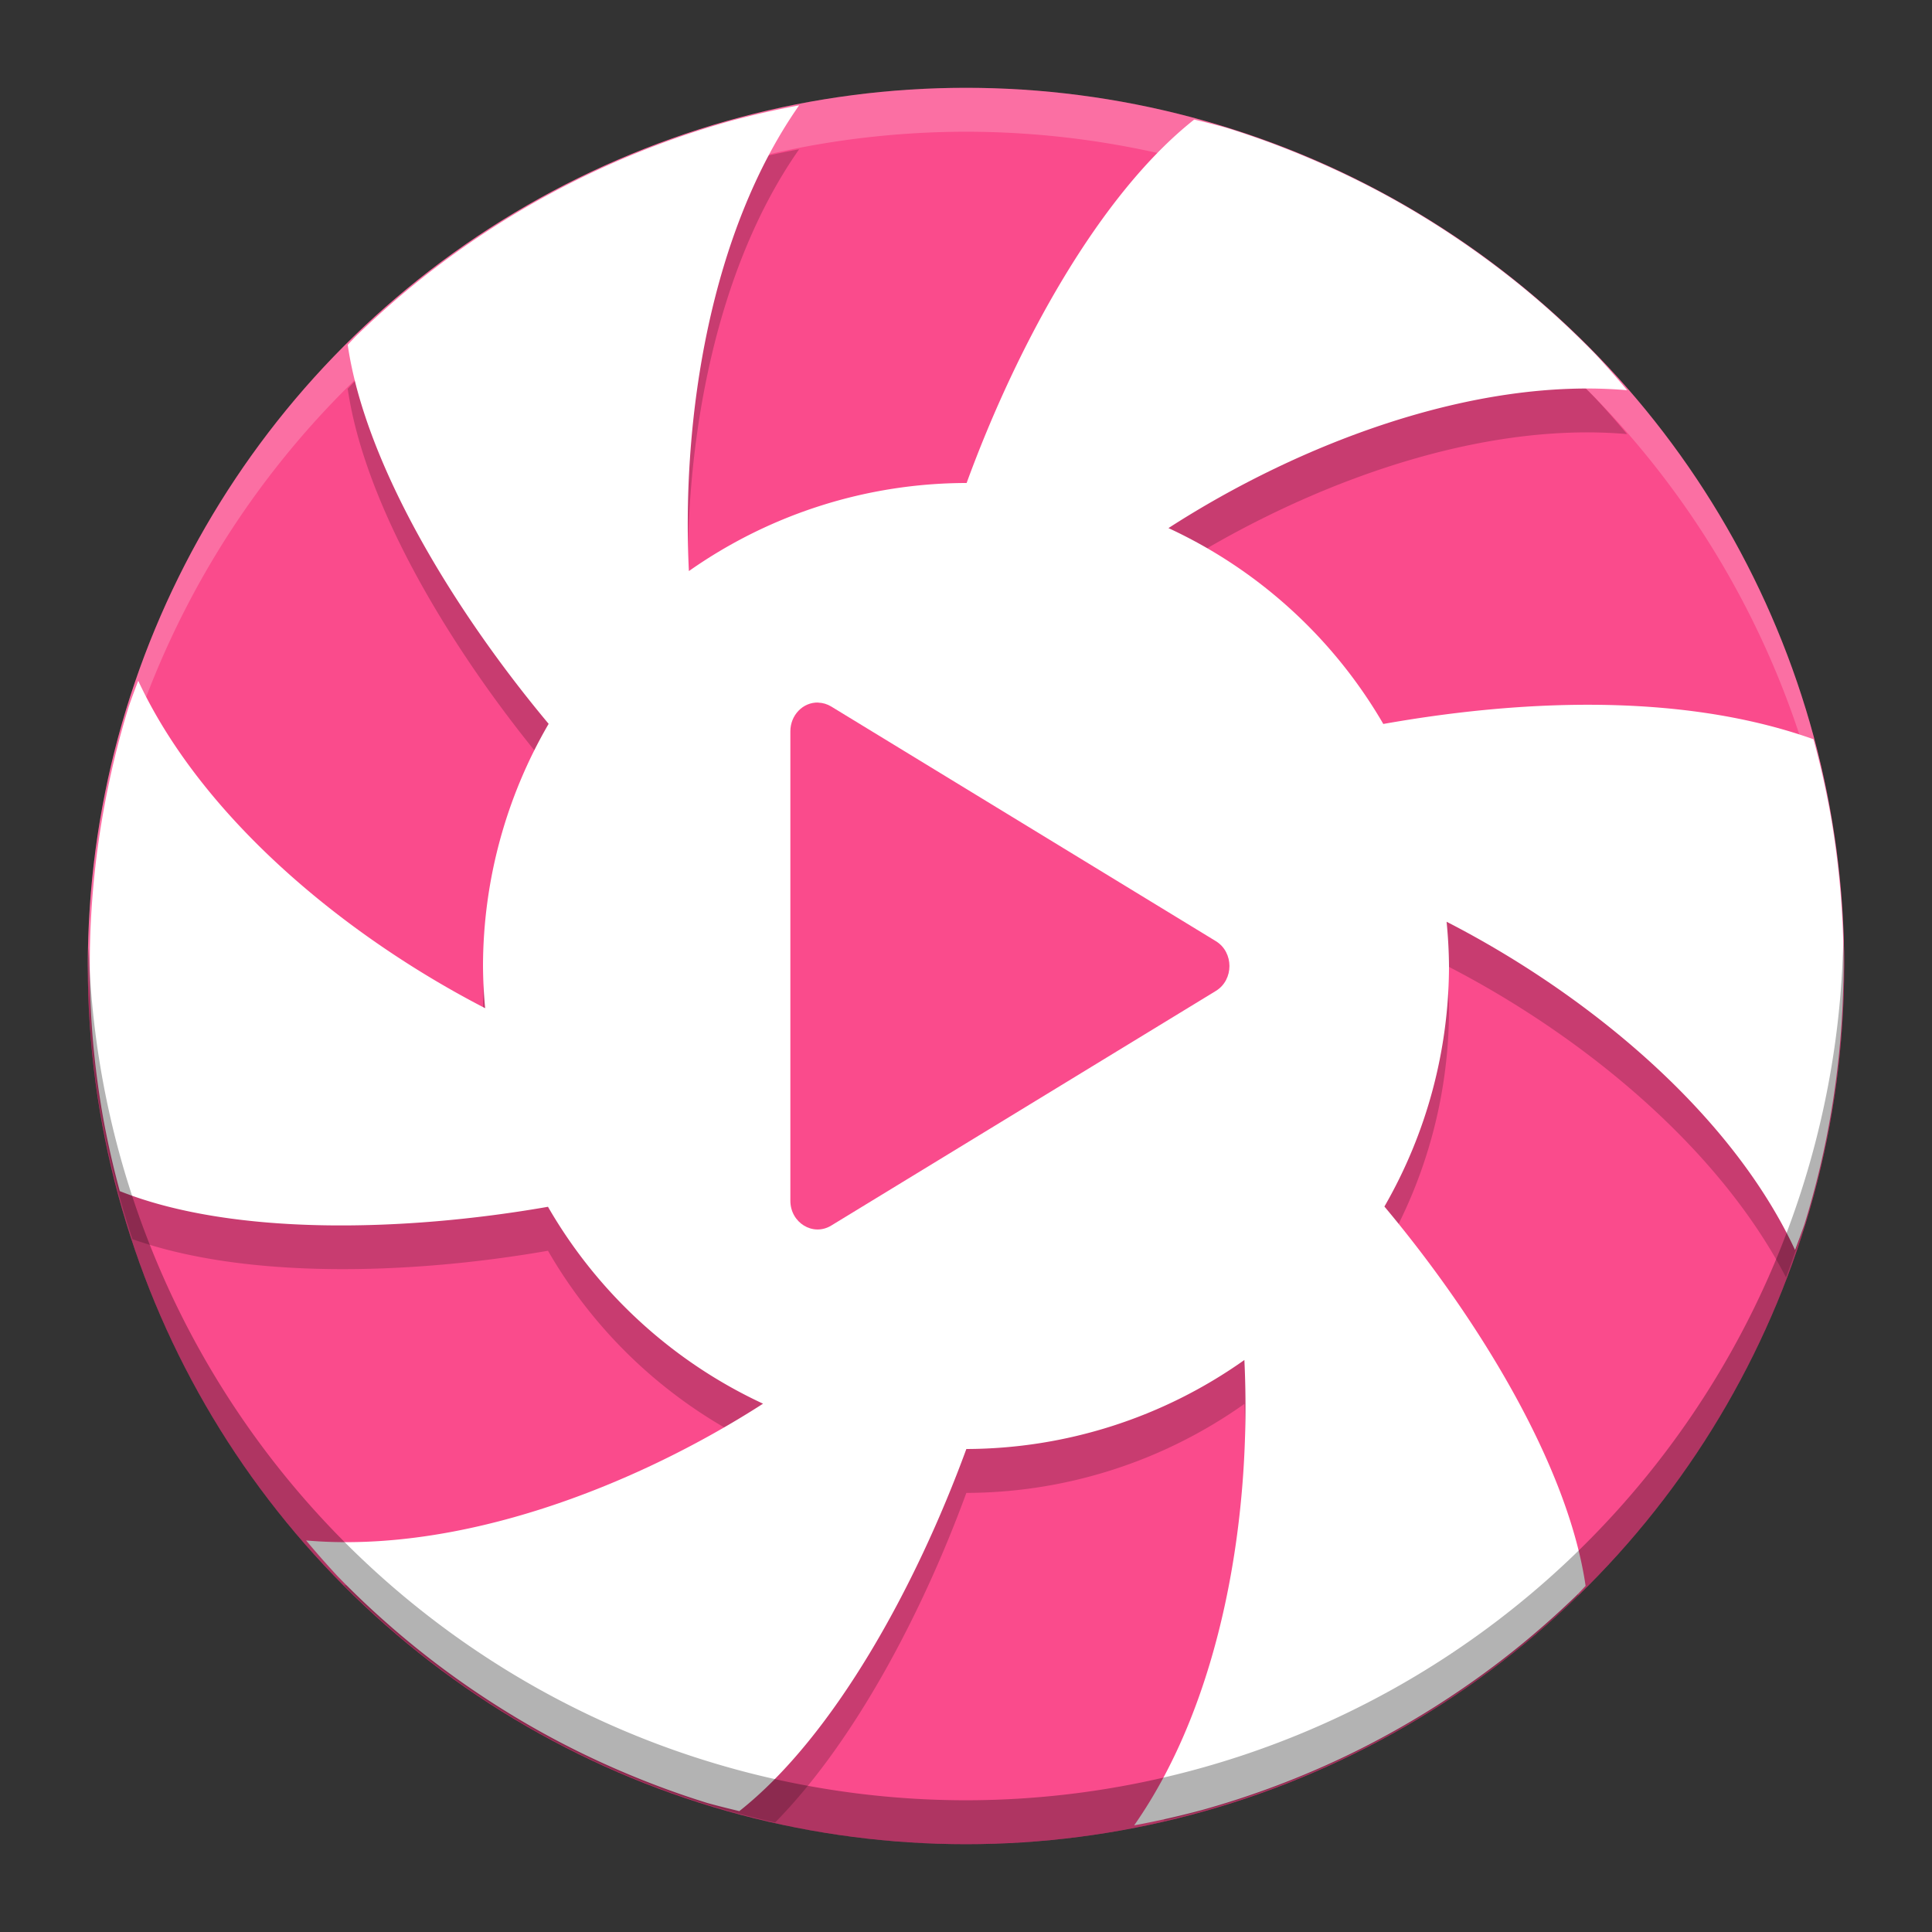 <?xml version="1.0" encoding="UTF-8" standalone="no"?>
<!-- Created with Inkscape (http://www.inkscape.org/) -->

<svg
   xmlns:dc="http://purl.org/dc/elements/1.1/"
   xmlns:cc="http://creativecommons.org/ns#"
   xmlns:rdf="http://www.w3.org/1999/02/22-rdf-syntax-ns#"
   xmlns:svg="http://www.w3.org/2000/svg"
   xmlns="http://www.w3.org/2000/svg"
   xmlns:sodipodi="http://sodipodi.sourceforge.net/DTD/sodipodi-0.dtd"
   xmlns:inkscape="http://www.inkscape.org/namespaces/inkscape"
   width="22"
   height="22"
   viewBox="0 0 44 44"
   id="svg4450"
   version="1.1"
   inkscape:version="0.91 r13725"
   sodipodi:docname="lollypop.svg">
  <rect x="0" y="0" width="44" height="44" fill="#333333" stroke="none"/>
  <defs
     id="defs4452" />
  <sodipodi:namedview
     id="base"
     pagecolor="#b3b3b3"
     bordercolor="#666666"
     borderopacity="1.0"
     inkscape:pageopacity="0"
     inkscape:pageshadow="2"
     inkscape:zoom="4.3299648"
     inkscape:cx="-57.890007"
     inkscape:cy="14.730032"
     inkscape:document-units="px"
     inkscape:current-layer="layer1"
     showgrid="false"
     units="px"
     inkscape:window-width="1600"
     inkscape:window-height="849"
     inkscape:window-x="0"
     inkscape:window-y="0"
     inkscape:window-maximized="1"
     showborder="false" />
  <g
     inkscape:label="Layer 1"
     inkscape:groupmode="layer"
     id="layer1"
     transform="translate(0,-1008.362)">
    <g
       id="g4139"
       transform="translate(-2,2)">
      <ellipse
         ry="20"
         rx="20"
         cy="1028.362"
         cx="24"
         id="path5128"
         style="opacity:1;fill:#fa4b8c;fill-opacity:1;stroke:none;stroke-width:1.001;stroke-opacity:1" />
      <path
         id="path5072"
         transform="translate(0,1004.362)"
         d="m 20.199,5.4 c -0.513,0.094 -1.021,0.21 -1.525,0.344 -0.642,0.178 -1.276,0.388 -1.896,0.629 -0.621,0.241 -1.227,0.512 -1.82,0.814 -0.593,0.302 -1.172,0.634 -1.732,0.994 -0.56,0.36 -1.101,0.746 -1.623,1.16 -0.522,0.414 -1.022,0.855 -1.5,1.318 -0.061,0.065 -0.123,0.129 -0.184,0.195 0.399,2.737 2.434,6.07 4.576,8.631 A 11,11 0 0 0 13,25 11,11 0 0 0 13.049,25.961 C 9.917,24.346 6.627,21.672 5.148,18.504 c -0.074,0.193 -0.145,0.385 -0.213,0.58 -0.197,0.636 -0.36,1.281 -0.492,1.934 -0.132,0.652 -0.232,1.312 -0.299,1.975 -0.066,0.662 -0.1,1.326 -0.1,1.992 -2.79e-5,0.178 0.013,0.355 0.018,0.533 a 20,20 0 0 0 0.955,4.703 c 2.565,0.911 6.291,0.817 9.463,0.264 a 11,11 0 0 0 4.898,4.484 c -2.722,1.75 -6.281,3.15 -9.543,3.135 a 20,20 0 0 0 9.818,5.402 C 21.465,41.663 23.01,38.724 24.008,36 a 11,11 0 0 0 6.332,-2.027 c 0.15,3.094 -0.35,6.709 -1.834,9.488 a 20,20 0 0 0 9.439,-5.127 c -0.626,-2.575 -2.47,-5.534 -4.416,-7.857 A 11,11 0 0 0 35,25 11,11 0 0 0 34.945,23.992 c 3.017,1.548 6.168,4.086 7.73,7.1 a 20,20 0 0 0 1.295,-6.504 c -0.006,-0.339 -0.011,-0.678 -0.035,-1.016 -0.047,-0.664 -0.127,-1.324 -0.24,-1.98 -0.105,-0.591 -0.237,-1.177 -0.395,-1.756 -3.122,-1.113 -6.894,-0.864 -9.797,-0.348 a 11,11 0 0 0 -4.893,-4.461 c 2.968,-1.917 6.947,-3.445 10.445,-3.141 -0.231,-0.278 -0.471,-0.549 -0.717,-0.814 -0.464,-0.478 -0.95,-0.932 -1.459,-1.361 C 36.372,9.282 35.84,8.88 35.291,8.504 34.741,8.128 34.174,7.778 33.59,7.459 33.006,7.14 32.404,6.851 31.791,6.592 31.178,6.332 30.552,6.103 29.916,5.906 29.678,5.84 29.438,5.779 29.197,5.723 27.028,7.438 25.159,10.866 24.014,14 A 11,11 0 0 0 24,14 11,11 0 0 0 17.689,16.006 c -0.172,-3.526 0.498,-7.732 2.51,-10.605 z"
         style="opacity:0.2;fill:#000000;fill-opacity:1;stroke:none;stroke-opacity:1"
         inkscape:connector-curvature="0" />
      <path
         id="circle5142"
         transform="translate(0,1004.362)"
         d="m 20.199,4.4 c -0.513,0.094 -1.021,0.21 -1.525,0.344 -0.642,0.178 -1.276,0.388 -1.896,0.629 -0.621,0.241 -1.227,0.512 -1.82,0.814 -0.593,0.302 -1.172,0.634 -1.732,0.994 -0.56,0.36 -1.101,0.746 -1.623,1.16 -0.522,0.414 -1.022,0.855 -1.5,1.318 -0.061,0.065 -0.123,0.129 -0.184,0.195 0.399,2.737 2.434,6.07 4.576,8.631 A 11,11 0 0 0 13,24 11,11 0 0 0 13.049,24.961 C 9.917,23.346 6.627,20.672 5.148,17.504 c -0.074,0.193 -0.145,0.385 -0.213,0.58 -0.197,0.636 -0.36,1.281 -0.492,1.934 -0.132,0.652 -0.232,1.312 -0.299,1.975 -0.066,0.662 -0.1,1.326 -0.1,1.992 -7.4e-5,0.471 0.016,0.944 0.049,1.414 0.047,0.664 0.129,1.324 0.242,1.98 0.105,0.588 0.236,1.172 0.393,1.748 2.567,1.023 6.464,0.931 9.752,0.357 a 11,11 0 0 0 4.898,4.484 c -2.963,1.905 -6.924,3.418 -10.406,3.115 0.231,0.278 0.471,0.549 0.717,0.814 0.464,0.478 0.952,0.932 1.461,1.361 0.509,0.429 1.038,0.831 1.588,1.207 0.55,0.376 1.119,0.726 1.703,1.045 0.584,0.319 1.184,0.608 1.797,0.867 0.613,0.259 1.239,0.489 1.875,0.686 0.24,0.066 0.482,0.126 0.725,0.184 C 20.999,41.538 22.863,38.126 24.008,35 a 11,11 0 0 0 6.332,-2.027 c 0.171,3.525 -0.499,7.726 -2.51,10.598 0.513,-0.094 1.023,-0.21 1.527,-0.344 0.642,-0.178 1.274,-0.388 1.895,-0.629 0.621,-0.241 1.229,-0.512 1.822,-0.814 0.593,-0.302 1.17,-0.634 1.73,-0.994 0.56,-0.36 1.101,-0.746 1.623,-1.16 0.522,-0.414 1.022,-0.855 1.5,-1.318 0.061,-0.065 0.123,-0.13 0.184,-0.195 -0.399,-2.74 -2.437,-6.077 -4.582,-8.639 A 11,11 0 0 0 35,24 11,11 0 0 0 34.945,22.992 c 3.143,1.613 6.451,4.294 7.936,7.475 0.074,-0.193 0.145,-0.385 0.213,-0.58 0.197,-0.636 0.362,-1.281 0.494,-1.934 0.132,-0.652 0.23,-1.312 0.297,-1.975 0.066,-0.663 0.1,-1.328 0.1,-1.994 7.4e-5,-0.471 -0.016,-0.942 -0.049,-1.412 -0.047,-0.664 -0.127,-1.324 -0.24,-1.98 -0.105,-0.591 -0.237,-1.177 -0.395,-1.756 -3.122,-1.113 -6.894,-0.864 -9.797,-0.348 A 11,11 0 0 0 28.611,14.027 C 31.579,12.111 35.559,10.583 39.057,10.887 38.825,10.608 38.586,10.338 38.34,10.072 37.876,9.595 37.39,9.14 36.881,8.711 36.372,8.282 35.84,7.88 35.291,7.504 34.741,7.128 34.174,6.778 33.59,6.459 33.006,6.14 32.404,5.851 31.791,5.592 31.178,5.332 30.552,5.103 29.916,4.906 29.678,4.84 29.438,4.779 29.197,4.723 27.028,6.438 25.159,9.866 24.014,13 A 11,11 0 0 0 24,13 11,11 0 0 0 17.689,15.006 C 17.517,11.479 18.187,7.274 20.199,4.4 Z"
         style="opacity:1;fill:#ffffff;fill-opacity:1;stroke:none;stroke-opacity:1"
         inkscape:connector-curvature="0" />
      <path
         sodipodi:nodetypes="ccccccccccc"
         inkscape:connector-curvature="0"
         id="path6015"
         d="m 20.634,1022.362 c -0.348,-0.01 -0.634,0.287 -0.634,0.655 l 0,5.345 0,5.345 c -4e-6,0.504 0.516,0.819 0.93,0.567 l 4.38,-2.672 4.38,-2.672 c 0.413,-0.252 0.413,-0.882 0,-1.134 l -4.38,-2.672 -4.38,-2.672 c -0.09,-0.055 -0.192,-0.085 -0.295,-0.088 z"
         style="color:#000000;font-style:normal;font-variant:normal;font-weight:normal;font-stretch:normal;font-size:medium;line-height:normal;font-family:sans-serif;text-indent:0;text-align:start;text-decoration:none;text-decoration-line:none;text-decoration-style:solid;text-decoration-color:#000000;letter-spacing:normal;word-spacing:normal;text-transform:none;direction:ltr;block-progression:tb;writing-mode:lr-tb;baseline-shift:baseline;text-anchor:start;white-space:normal;clip-rule:nonzero;display:inline;overflow:visible;visibility:visible;opacity:1;isolation:auto;mix-blend-mode:normal;color-interpolation:sRGB;color-interpolation-filters:linearRGB;solid-color:#000000;solid-opacity:1;fill:#fa4b8c;fill-opacity:1;fill-rule:nonzero;stroke:none;stroke-width:1;stroke-linecap:round;stroke-linejoin:round;stroke-miterlimit:4;stroke-dasharray:none;stroke-dashoffset:0;stroke-opacity:1;color-rendering:auto;image-rendering:auto;shape-rendering:auto;text-rendering:auto;enable-background:accumulate" />
      <path
         inkscape:connector-curvature="0"
         id="ellipse4425"
         d="m 24,1008.362 a 20,20 0 0 0 -20,20 20,20 0 0 0 0.021,0.582 20,20 0 0 1 19.979,-19.582 20,20 0 0 1 19.979,19.418 20,20 0 0 0 0.021,-0.418 20,20 0 0 0 -20,-20 z"
         style="opacity:0.2;fill:#ffffff;fill-opacity:1;stroke:none;stroke-width:1.001;stroke-opacity:1" />
      <path
         inkscape:connector-curvature="0"
         id="ellipse4433"
         d="M 43.979,1027.78 A 20,20 0 0 1 24,1047.362 20,20 0 0 1 4.021,1027.944 20,20 0 0 0 4,1028.362 a 20,20 0 0 0 20,20 20,20 0 0 0 20,-20 20,20 0 0 0 -0.021,-0.582 z"
         style="opacity:0.3;fill:#000000;fill-opacity:1;stroke:none;stroke-width:1.001;stroke-opacity:1" />
    </g>
  </g>
</svg>
